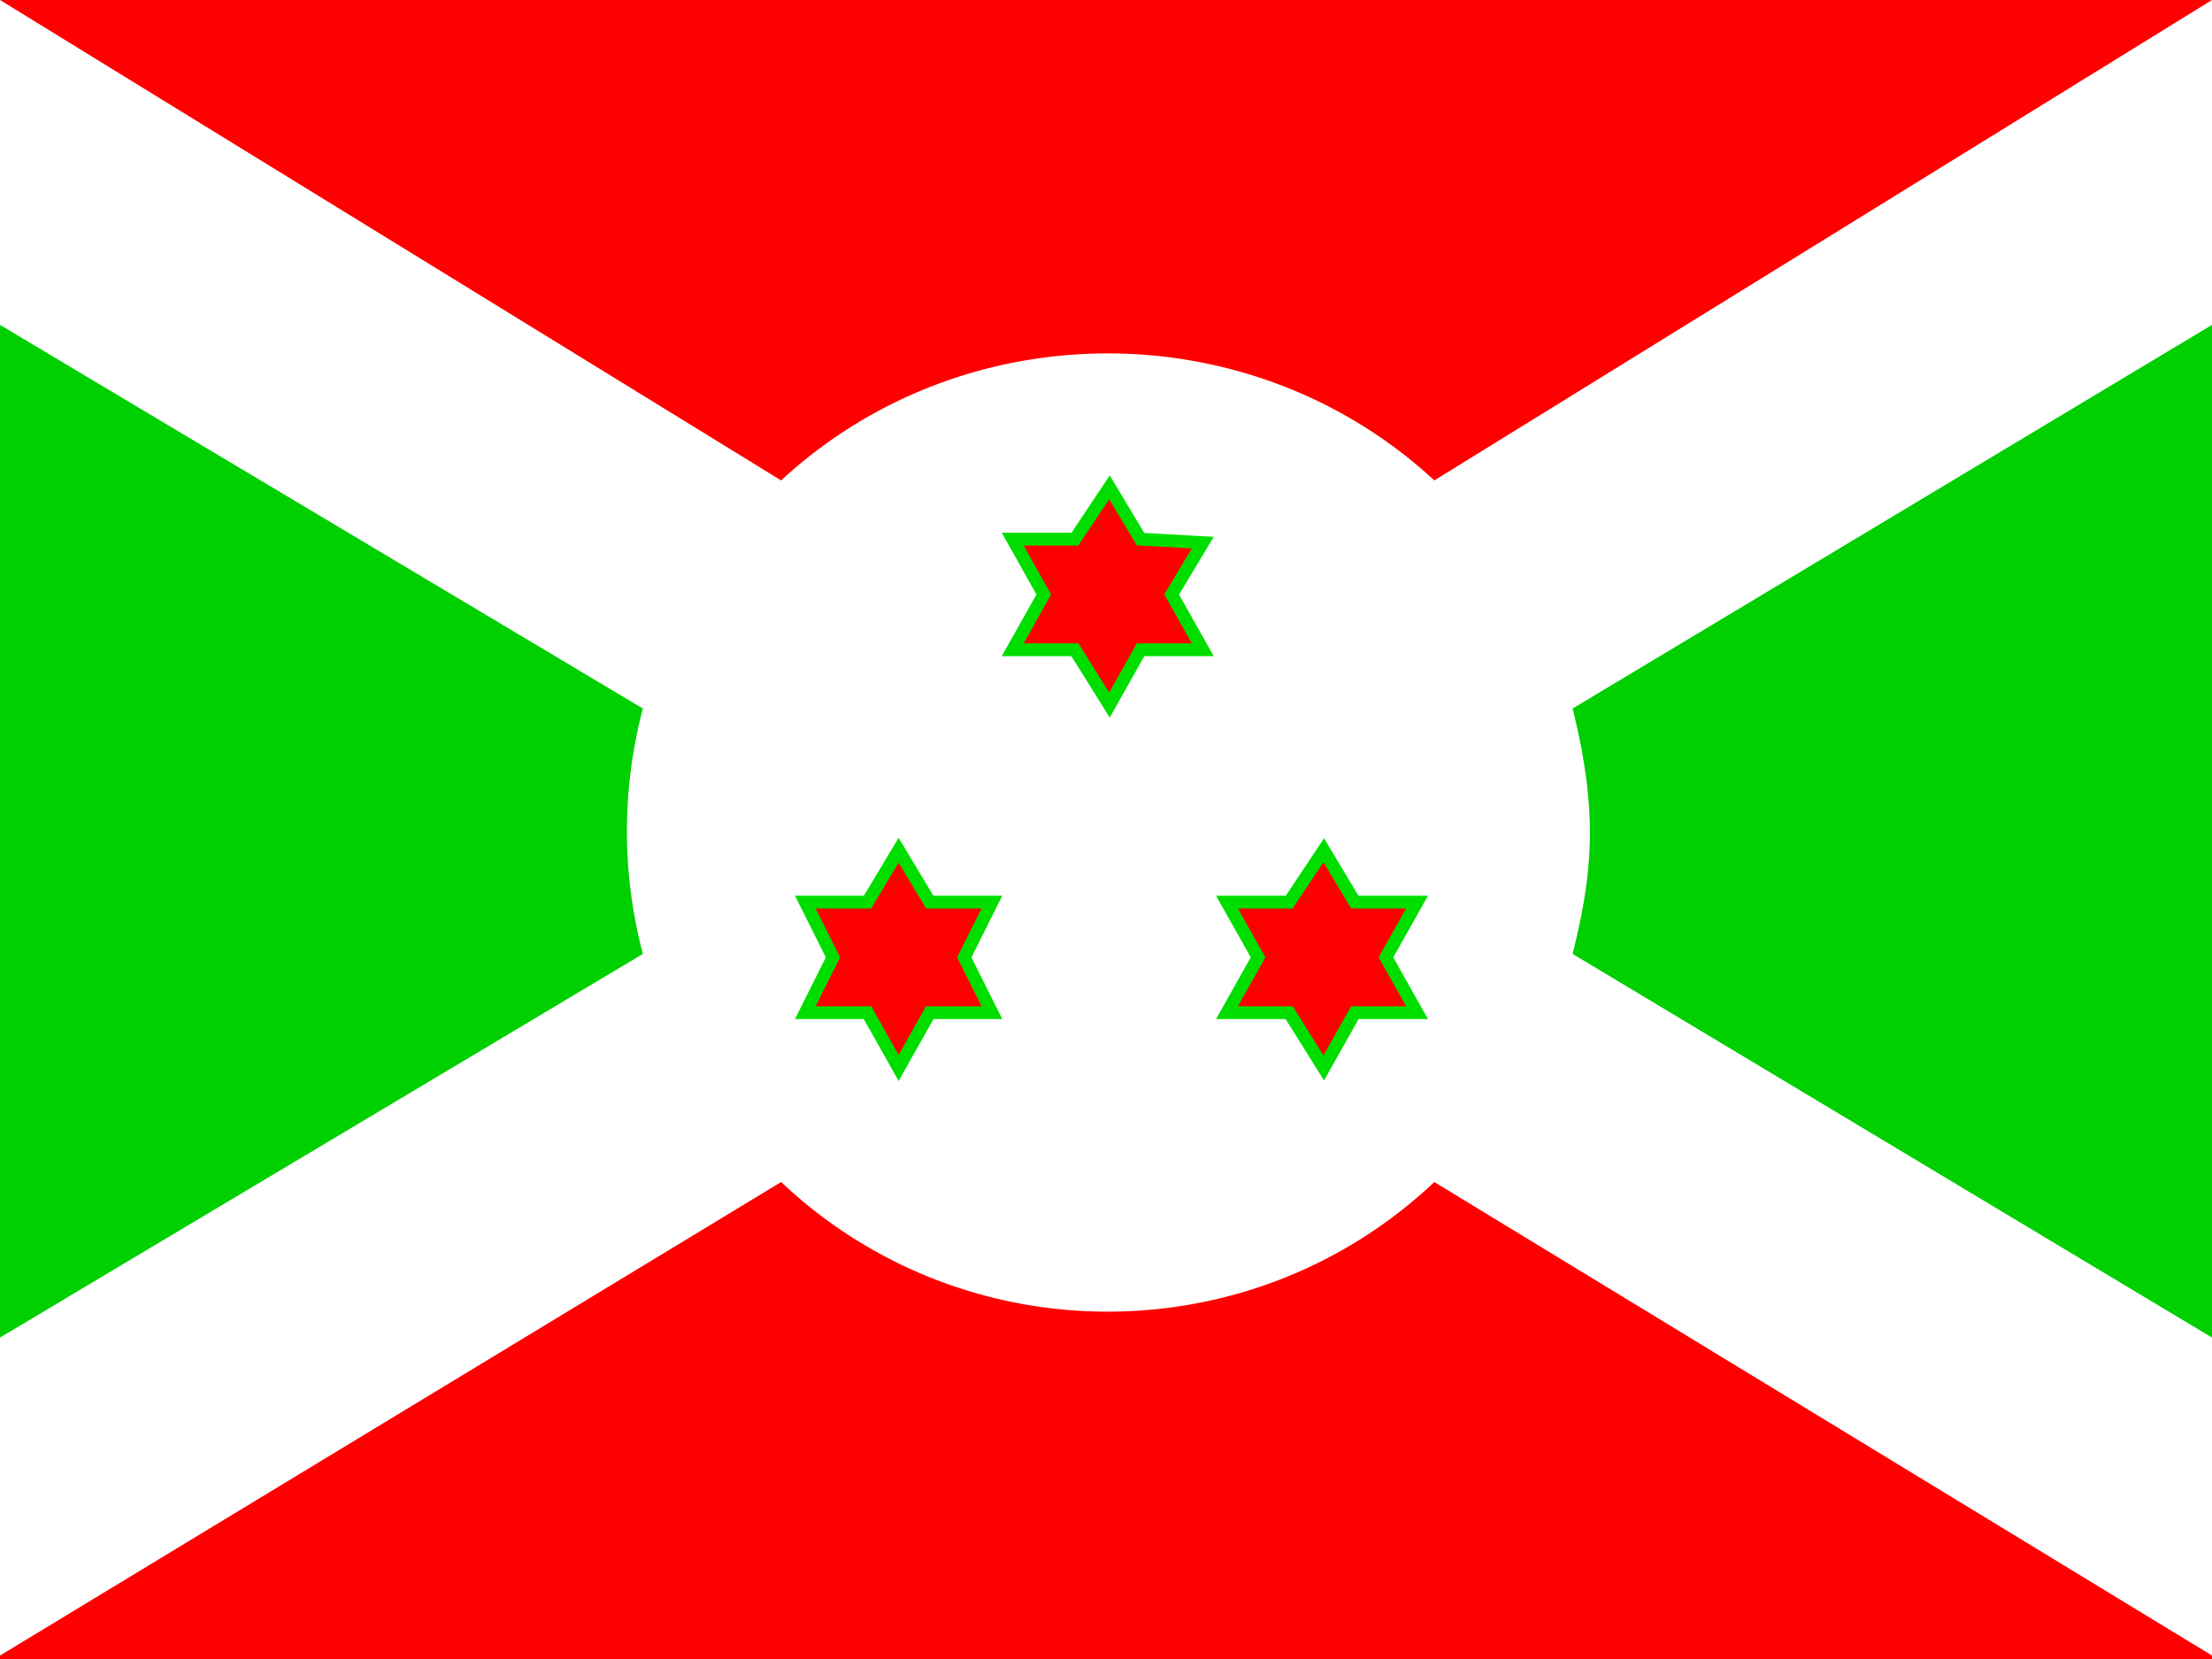 <svg xmlns="http://www.w3.org/2000/svg" viewBox="0 0 640 480"><path fill="red" d="M0 0h640v480H0z"/><path fill="#00cf00" d="m0 0 321 241L0 479Zm640 0L321 241l319 238Z"/><path fill="#fff" d="M640 0 415 139c-53-49-136-49-189 0L0 0v94l186 111a139 139 0 0 0 0 71L0 387v92l226-137c53 50 136 50 189 0l225 137v-92L455 276c3-12 5-23 5-35s-2-24-5-36L640 94Z"/><path fill="red" stroke="#00de00" stroke-width="3.7" d="M348 188h-18l-9 16-10-16h-18l9-16-9-16h18l10-15 9 15 18 1-9 15zm-61 105h-18l-9 16-9-16h-18l8-16-8-16h18l9-15 9 15h18l-8 16zm123 0h-18l-9 16-10-16h-18l9-16-9-16h18l10-15 9 15h18l-9 16z"/></svg>